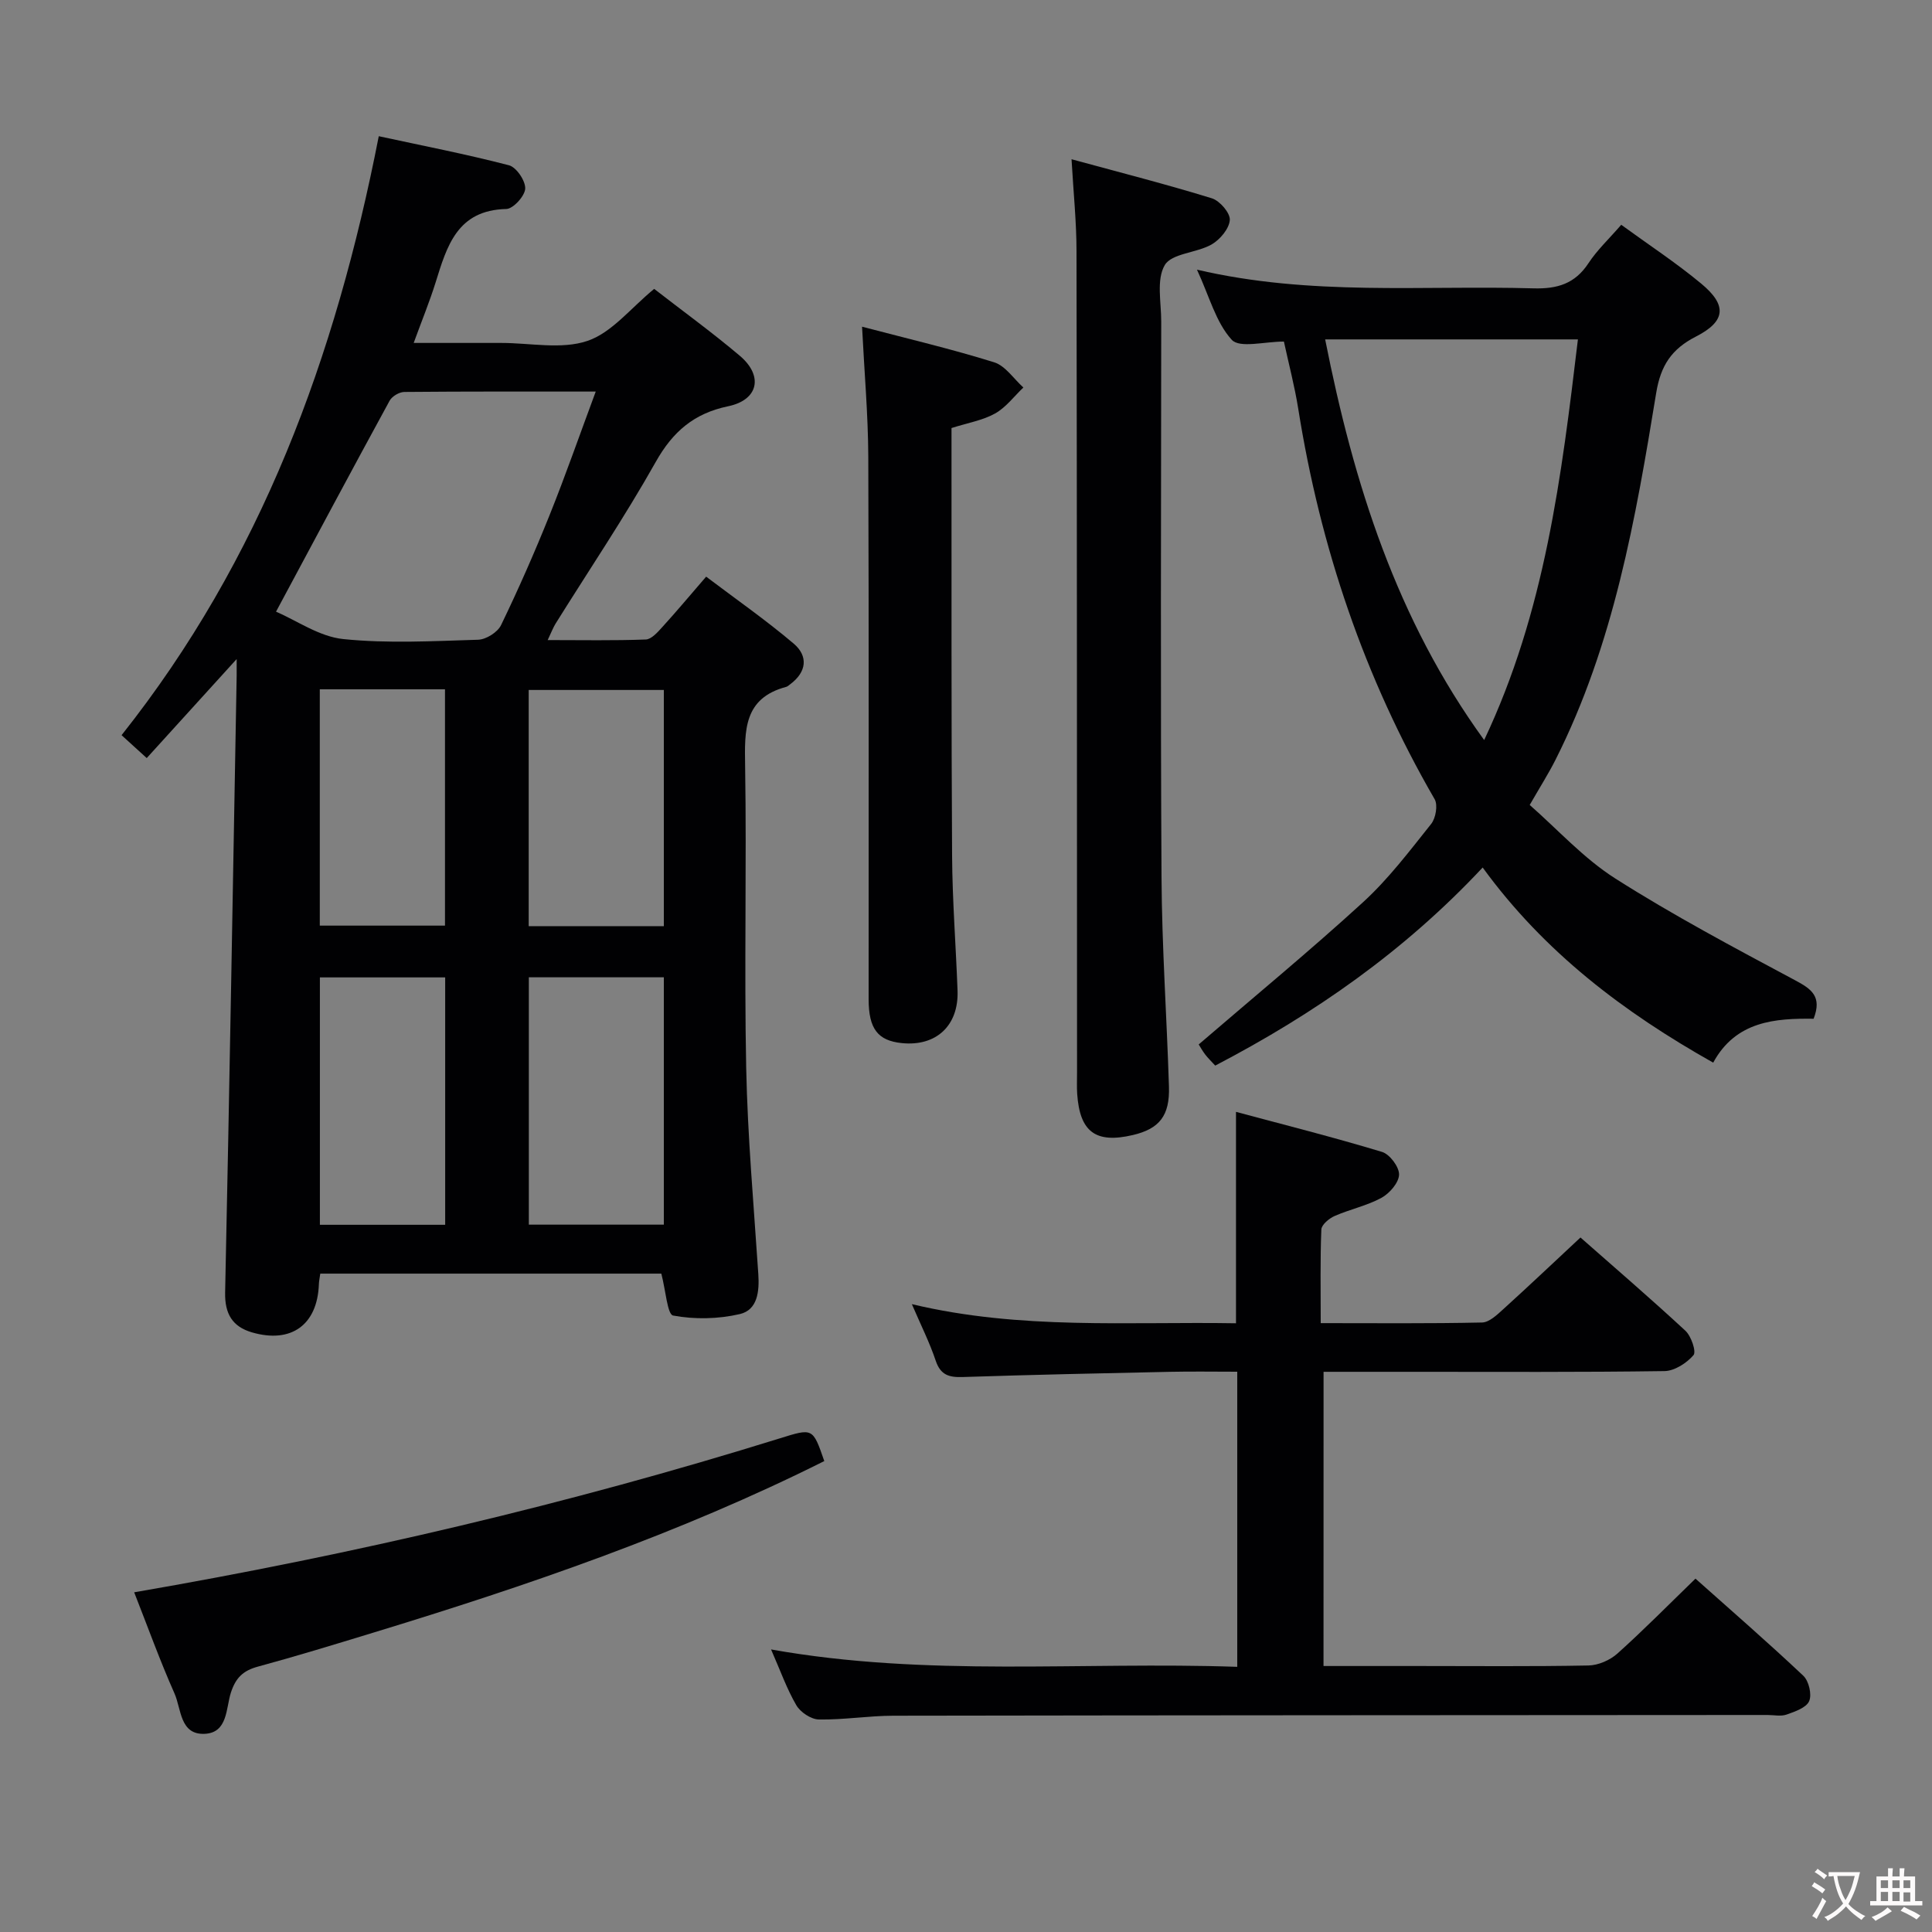 <svg enable-background="new 0 0 400 400" viewBox="0 0 400 400" xmlns="http://www.w3.org/2000/svg"><rect x="0" y="0" width="400" height="400" fill="#808080" stroke="none"/><g fill="#010103"><path d="m136.92 263.69c-23.37 0-46.95 0-70.61 0-.13.92-.27 1.57-.29 2.22-.31 8.37-5.71 12.32-13.87 9.94-4-1.17-5.63-3.81-5.54-8.24.91-42.6 1.62-85.2 2.39-127.8.01-.83 0-1.65 0-3.36-6.44 7.09-12.37 13.62-18.62 20.5-1.88-1.71-3.41-3.11-5.21-4.74 28.87-36.38 44.3-78.23 53.25-124.01 9.05 1.96 18.07 3.71 26.96 6.02 1.53.4 3.43 3.21 3.36 4.83-.07 1.53-2.49 4.19-3.92 4.22-10.17.23-12.29 7.69-14.64 15.23-1.23 3.93-2.8 7.76-4.53 12.5h15.12 3c6 0 12.47 1.4 17.85-.42 5.05-1.7 8.97-6.8 13.82-10.77 5.74 4.46 11.92 8.94 17.73 13.85 4.93 4.17 3.85 9.15-2.41 10.45-7.06 1.47-11.45 5.23-14.98 11.5-6.44 11.44-13.79 22.35-20.75 33.5-.5.81-.84 1.72-1.64 3.41 7.16 0 13.75.13 20.32-.12 1.18-.05 2.46-1.52 3.42-2.58 2.91-3.19 5.68-6.51 9.07-10.43 6.12 4.63 12.35 8.97 18.11 13.85 3.06 2.59 2.72 5.88-.71 8.43-.27.2-.53.46-.83.54-8.83 2.35-8.62 9.02-8.5 16.34.33 20.82-.2 41.65.22 62.47.29 14.27 1.57 28.51 2.51 42.76.24 3.6-.15 7.43-3.84 8.29-4.44 1.03-9.34 1.13-13.8.3-1.19-.22-1.53-5.21-2.44-8.68zm-79.77-137.05c4.29 1.84 8.95 5.16 13.9 5.67 9.23.95 18.62.42 27.94.14 1.66-.05 4.04-1.55 4.75-3.03 3.61-7.47 6.96-15.08 10.05-22.78 3.32-8.27 6.25-16.69 9.55-25.57-13.7 0-26.66-.04-39.63.08-1.04.01-2.53.89-3.03 1.79-7.78 14.25-15.42 28.57-23.53 43.7zm80.29 126.91c0-17.38 0-34.27 0-51.21-9.49 0-18.59 0-27.95 0v51.21zm0-61.8c0-16.54 0-32.7 0-48.9-9.59 0-18.79 0-27.98 0v48.9zm-71.21 61.83h25.94c0-17.19 0-34.21 0-51.22-8.86 0-17.29 0-25.94 0zm-.02-61.94h25.92c0-16.54 0-32.72 0-48.93-8.88 0-17.3 0-25.92 0z"/><path d="m274.02 344.93h19.37c11.83 0 23.67.12 35.49-.11 2.04-.04 4.46-1.1 6-2.48 5.44-4.88 10.58-10.1 16.15-15.5 7.3 6.51 14.95 13.15 22.32 20.1 1.15 1.08 1.81 3.88 1.22 5.25-.58 1.37-2.94 2.18-4.67 2.79-1.18.42-2.64.09-3.97.09-60.32.04-120.65.05-180.97.15-5.14.01-10.29.87-15.43.78-1.61-.03-3.82-1.5-4.66-2.95-1.98-3.4-3.31-7.18-5.23-11.55 32.32 5.77 64.26 2.48 96.52 3.6 0-20.48 0-40.52 0-61.1-4.7 0-9.32-.08-13.93.02-14.31.3-28.62.61-42.92 1.08-2.83.09-4.58-.41-5.58-3.38-1.26-3.76-3.06-7.34-4.94-11.71 22.53 5.38 44.9 3.58 67.11 3.96 0-14.6 0-28.65 0-43.77 9.99 2.68 20.18 5.25 30.23 8.29 1.6.48 3.57 3.11 3.53 4.7-.04 1.67-1.96 3.88-3.63 4.8-3.02 1.65-6.53 2.37-9.71 3.77-1.15.5-2.71 1.81-2.75 2.8-.25 6.28-.13 12.58-.13 19.38 11.51 0 22.46.11 33.4-.13 1.49-.03 3.11-1.59 4.39-2.75 5.29-4.8 10.48-9.71 15.99-14.85 6.85 6.04 14.41 12.53 21.72 19.3 1.21 1.12 2.3 4.34 1.68 5.06-1.42 1.65-3.93 3.27-6.01 3.3-17.33.25-34.66.15-51.99.15-5.99 0-11.99 0-18.59 0-.01 20.22-.01 40.31-.01 60.91z"/><path d="m306.97 179.61c-16.27 17.39-34.89 30.32-55.37 41.01-.78-.86-1.49-1.53-2.08-2.3-.59-.78-1.07-1.65-1.34-2.08 11.52-9.91 23.05-19.41 34.06-29.48 5.24-4.8 9.61-10.59 14.07-16.18.95-1.19 1.41-3.9.72-5.11-14.57-25.16-23.68-52.18-28.24-80.82-.75-4.71-1.98-9.34-2.97-13.93-3.94-.02-9.15 1.43-10.8-.37-3.29-3.6-4.63-8.98-7.2-14.52 23.56 5.51 46.67 3.21 69.66 3.87 4.93.14 8.59-.94 11.39-5.2 1.8-2.74 4.27-5.05 6.79-7.96 5.66 4.13 11.36 7.86 16.57 12.19 5.39 4.47 5.08 7.79-1.1 10.95-5.03 2.57-7.3 5.97-8.23 11.66-4.26 26.05-8.79 52.09-20.87 76.01-1.42 2.81-3.12 5.48-5.32 9.31 5.73 5.01 11.14 11.04 17.73 15.23 12.02 7.64 24.64 14.34 37.21 21.06 3.39 1.81 5.63 3.34 3.84 7.97-7.92-.1-16.11.46-20.79 9.09-18.48-10.4-34.93-22.81-47.73-40.4zm-32.61-109.34c5.92 29.89 14.77 57.95 32.92 82.95 12.61-26.61 16.02-54.61 19.41-82.95-17.65 0-34.73 0-52.33 0z"/><path d="m221.85 32.97c10.24 2.79 19.72 5.21 29.06 8.09 1.64.51 3.82 3.05 3.71 4.49-.14 1.82-2.04 4.07-3.78 5.07-3.12 1.77-8.25 1.82-9.69 4.27-1.77 3.01-.72 7.74-.73 11.72-.03 38.33-.16 76.66.06 114.99.08 14.46 1.09 28.91 1.54 43.37.19 6.04-1.99 8.74-7.48 10.03-7.68 1.8-10.98-.63-11.52-8.52-.1-1.49-.02-3-.03-4.5-.02-56.66-.01-113.32-.11-169.98 0-5.95-.62-11.9-1.03-19.03z"/><path d="m178.48 67.64c9.52 2.5 18.54 4.62 27.35 7.37 2.33.73 4.05 3.43 6.05 5.22-1.93 1.83-3.61 4.12-5.86 5.38-2.55 1.42-5.61 1.93-9.02 3.01v4.71c.02 27.96-.05 55.92.12 83.88.06 9.3.79 18.59 1.13 27.89.26 7.25-4.43 11.6-11.56 10.86-4.94-.51-6.84-2.94-6.85-9.06-.02-37.45.07-74.9-.07-112.34-.04-8.76-.82-17.5-1.29-26.92z"/><path d="m27.78 329.67c45.61-7.86 89.97-18.29 133.59-31.85 6.93-2.15 6.89-2.26 9.29 4.68-29.95 14.99-61.49 25.8-93.43 35.54-7.93 2.42-15.85 4.85-23.85 7.02-3.05.83-4.58 2.3-5.58 5.39-1.03 3.19-.62 8.29-5.4 8.52-5.18.25-4.85-5.16-6.27-8.35-3.02-6.8-5.55-13.83-8.35-20.95z"/></g><path d="m377.9 391.2c-.2.3-.4.5-.6.8-.7-.6-1.4-1-2.2-1.5.2-.3.4-.5.5-.8.6.4 1.4.8 2.3 1.5zm-1.8 6.1c-.2-.2-.5-.4-.9-.6.4-.6.8-1.2 1.2-1.9s.7-1.3.9-1.9c.3.3.5.5.8.7-.7 1.3-1.4 2.6-2 3.7zm2.2-9c-.3.3-.5.5-.6.8-.6-.6-1.3-1.1-2-1.5.3-.3.5-.5.6-.7.6.5 1.3.9 2 1.4zm.3.2v-.9h2 4.5c-.3 1.3-.6 2.5-1 3.6s-.9 2.1-1.4 3c.4.5 1 1 1.6 1.4s1.2.8 1.9 1.1c-.3.2-.5.4-.8.8-.4-.3-1-.7-1.6-1.2s-1.2-1.1-1.6-1.6c-.5.6-1.1 1.1-1.7 1.6s-1.4.9-2.1 1.4c-.1-.3-.3-.5-.7-.8.6-.2 1.2-.5 1.9-1s1.4-1.1 2-1.8c-.5-.8-.9-1.6-1.2-2.5s-.6-2-.8-3.2c-.4.1-.7.1-1 .1zm2.5 2.7c.3 1 .7 1.7 1 2.2.3-.5.6-1.1 1-2s.6-1.9.9-3h-3.2-.4c.1.9.3 1.8.7 2.8z" fill="#fcfafa"/><path d="m396.5 388.5v1.5 3.6h1.5v.9c-.4 0-1 0-1.7 0h-7.9c-.5 0-.9 0-1.2 0v-.9h1.3v-3.5c0-.7 0-1.2 0-1.6h2.4c0-.8 0-1.4 0-1.7h1c0 .3-.1.8-.1 1.7h1.5c0-.8 0-1.4 0-1.7h1c0 .3-.1.9-.1 1.7zm-8.2 9.2c-.2-.3-.5-.5-.8-.8.8-.3 1.4-.6 1.9-.9s1-.7 1.4-1.1c.3.3.6.5.9.8-1.6 1-2.8 1.6-3.4 2zm2.6-6.8v-1.6h-1.5v1.6zm0 2.7v-1.9h-1.5v1.9zm2.4-2.7v-1.6h-1.5v1.6zm0 2.7v-1.9h-1.5v1.9zm.2 2 .7-.8c.4.2.9.5 1.6.8s1.3.7 1.8 1c-.3.3-.5.5-.8.8-.4-.3-1.5-1-3.3-1.8zm2-4.7v-1.6h-1.4v1.6zm0 2.8v-1.9h-1.4v1.9z" fill="#fcfafa"/></svg>